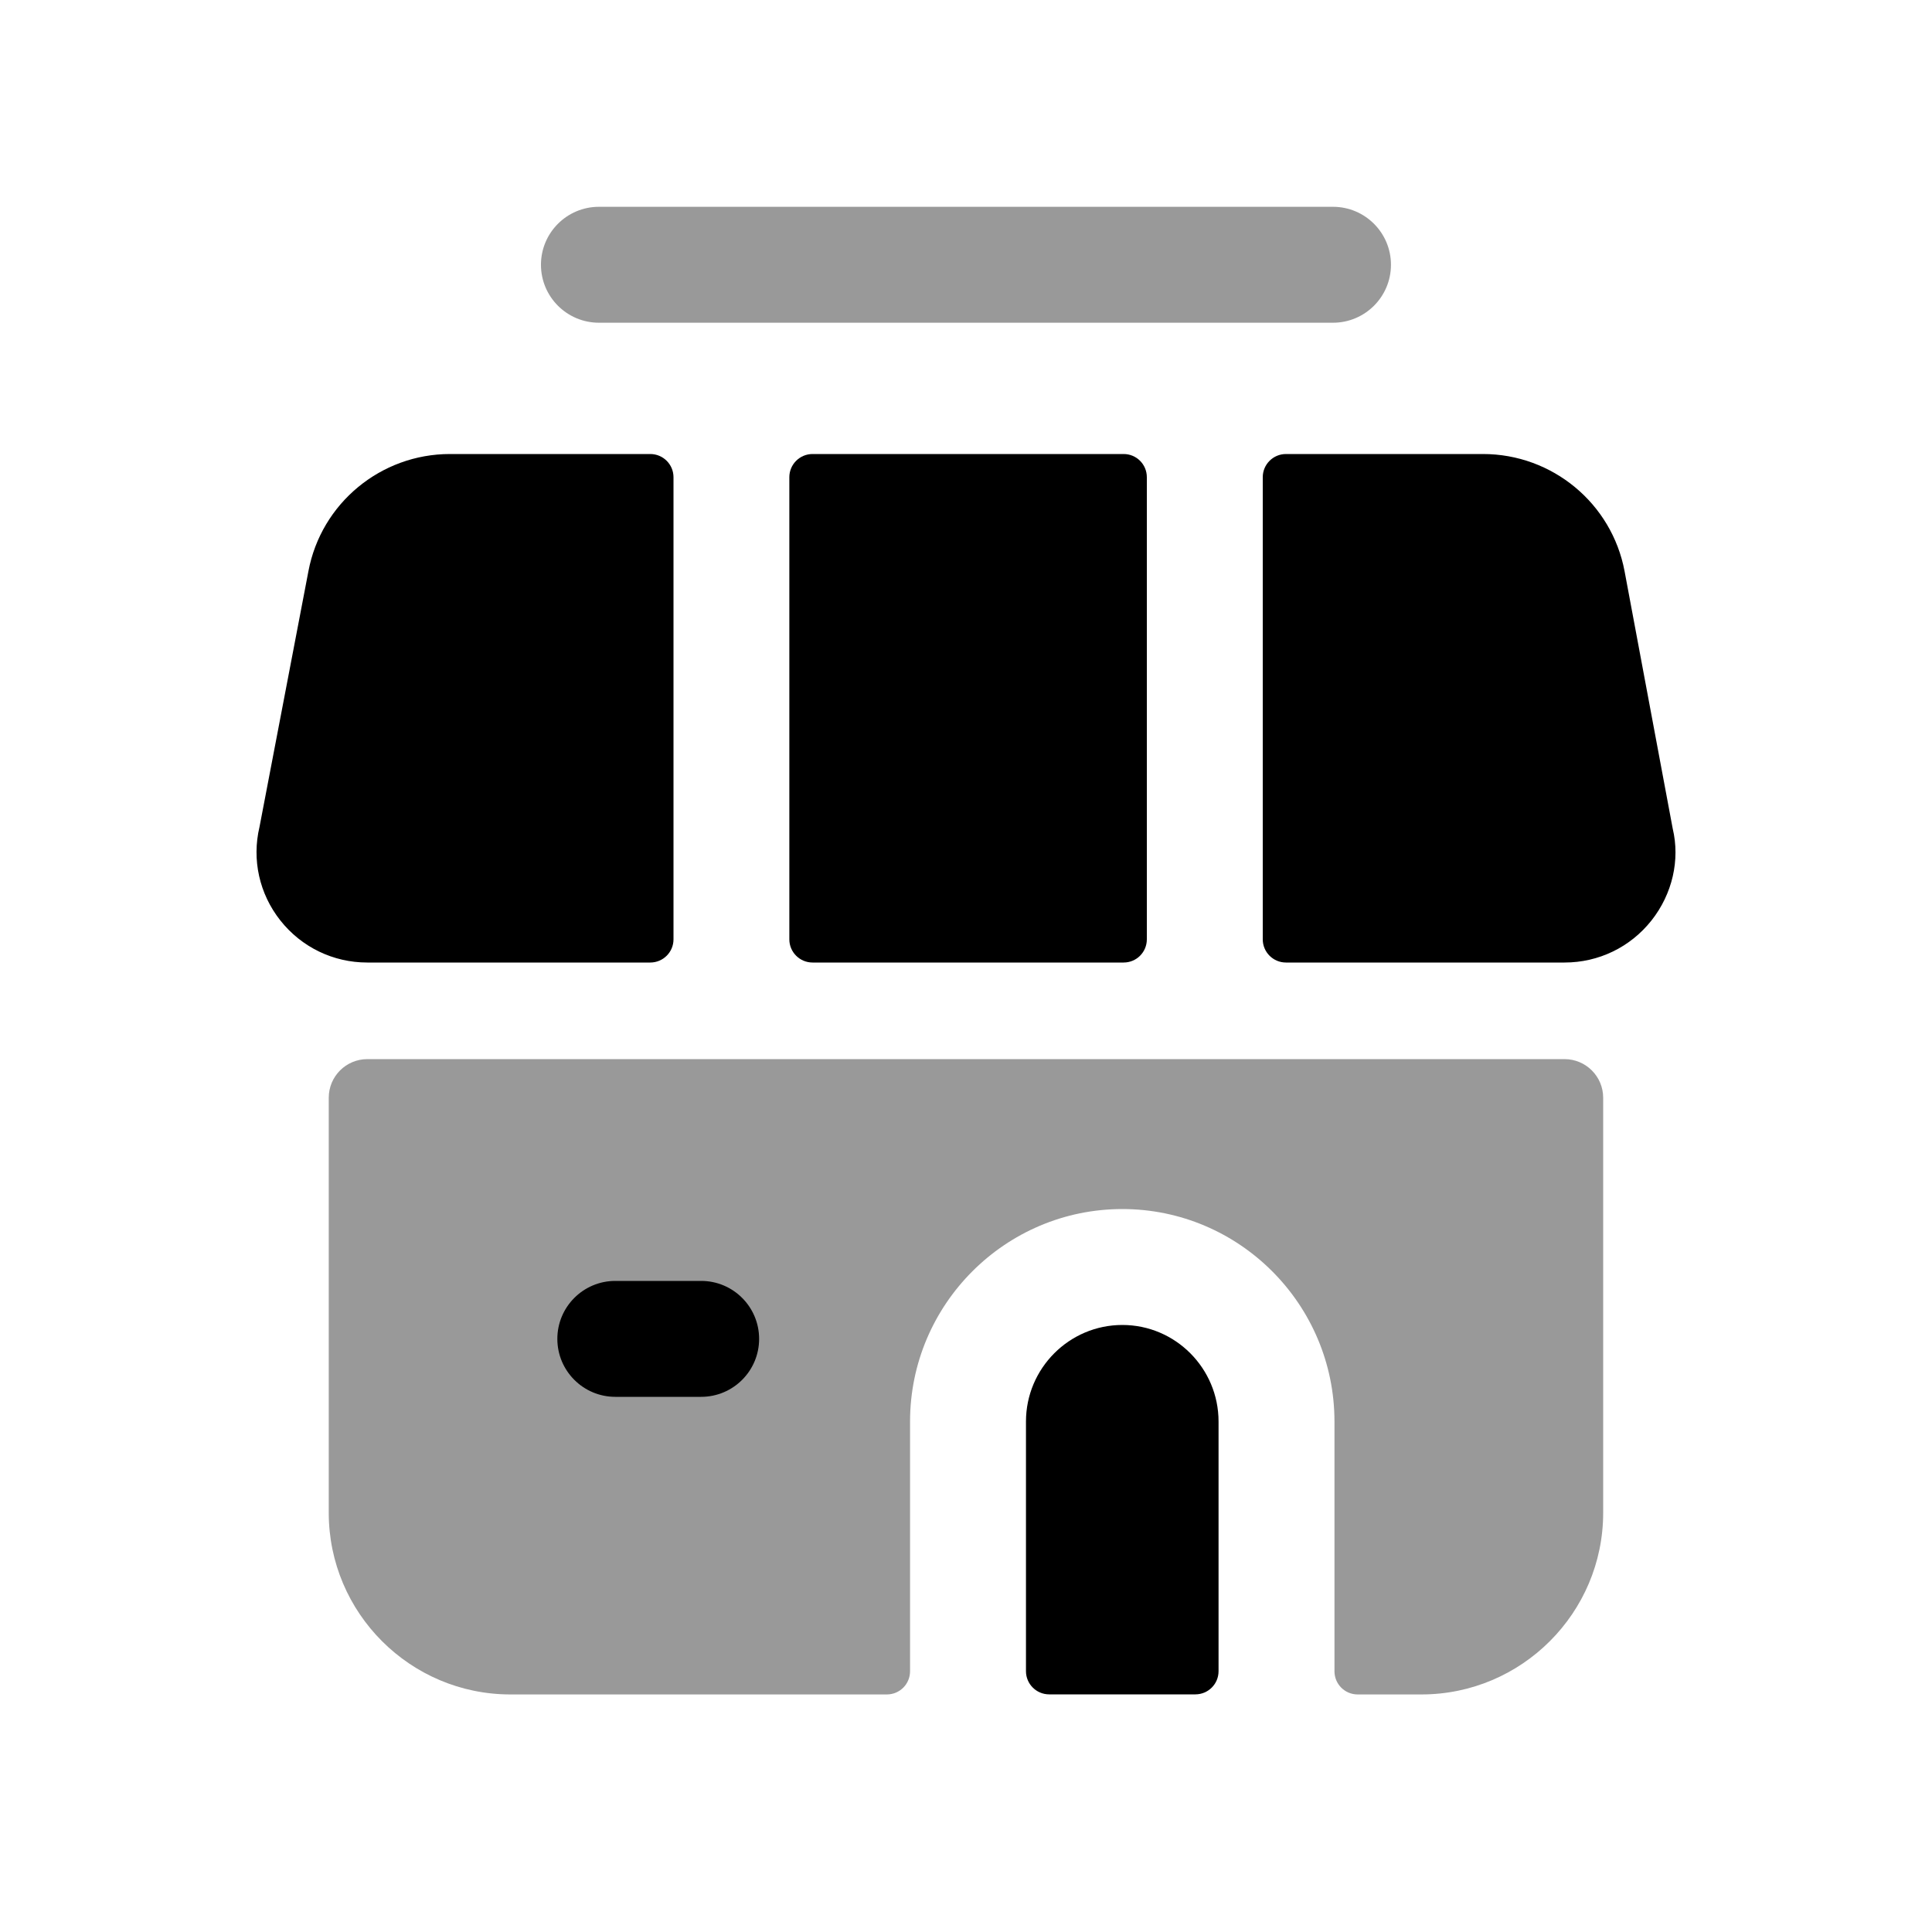 <svg width="24px"  height="24px"  viewBox="0 0 24 25" fill="none" xmlns="http://www.w3.org/2000/svg">
<g opacity="0.4">
<path fill-rule="evenodd" clip-rule="evenodd" d="M7.25 4.176H16.749C17.163 4.176 17.499 3.84 17.499 3.426C17.499 3.012 17.163 2.676 16.749 2.676H7.25C6.836 2.676 6.5 3.012 6.5 3.426C6.5 3.84 6.836 4.176 7.25 4.176Z" fill="#000000" />
<path fill-rule="evenodd" clip-rule="evenodd" d="M19.745 13.705H4.254C3.977 13.705 3.754 13.929 3.754 14.205V19.575C3.754 20.871 4.808 21.926 6.105 21.926H10.976C11.142 21.926 11.276 21.792 11.276 21.626V18.395C11.276 16.879 12.509 15.645 14.023 15.645C15.537 15.645 16.768 16.879 16.768 18.395V21.626C16.768 21.792 16.902 21.926 17.068 21.926H17.893C19.19 21.926 20.245 20.871 20.245 19.575V14.205C20.245 13.929 20.021 13.705 19.745 13.705Z" fill="#000000" />
</g>
<path d="M8.573 18.075H7.462C7.048 18.075 6.712 17.739 6.712 17.325C6.712 16.911 7.048 16.575 7.462 16.575H8.573C8.987 16.575 9.323 16.911 9.323 17.325C9.323 17.739 8.987 18.075 8.573 18.075Z" fill="#000000" />
<path d="M12.776 18.395C12.776 17.706 13.336 17.145 14.023 17.145C14.71 17.145 15.268 17.706 15.268 18.395V21.625C15.268 21.791 15.134 21.925 14.968 21.925H13.076C12.911 21.925 12.776 21.791 12.776 21.625V18.395Z" fill="#000000" />
<path fill-rule="evenodd" clip-rule="evenodd" d="M9.714 12.155C9.714 12.321 9.849 12.455 10.014 12.455H14.04C14.206 12.455 14.34 12.321 14.34 12.155V6.175C14.34 6.009 14.206 5.875 14.04 5.875H10.014C9.849 5.875 9.714 6.009 9.714 6.175V12.155Z" fill="#000000" />
<path fill-rule="evenodd" clip-rule="evenodd" d="M7.915 12.455C8.08 12.455 8.215 12.321 8.215 12.155V6.175C8.215 6.009 8.08 5.875 7.915 5.875H5.322C4.427 5.875 3.656 6.513 3.491 7.391L2.858 10.7C2.757 11.125 2.856 11.567 3.128 11.911C3.402 12.257 3.812 12.455 4.252 12.455H7.915Z" fill="#000000" />
<path fill-rule="evenodd" clip-rule="evenodd" d="M21.145 10.723L20.522 7.392C20.357 6.513 19.586 5.875 18.69 5.875H16.14C15.975 5.875 15.84 6.009 15.84 6.175V12.155C15.84 12.321 15.975 12.455 16.14 12.455H19.746C20.186 12.455 20.596 12.257 20.87 11.911C21.142 11.567 21.241 11.126 21.145 10.723Z" fill="#000000" />
</svg>